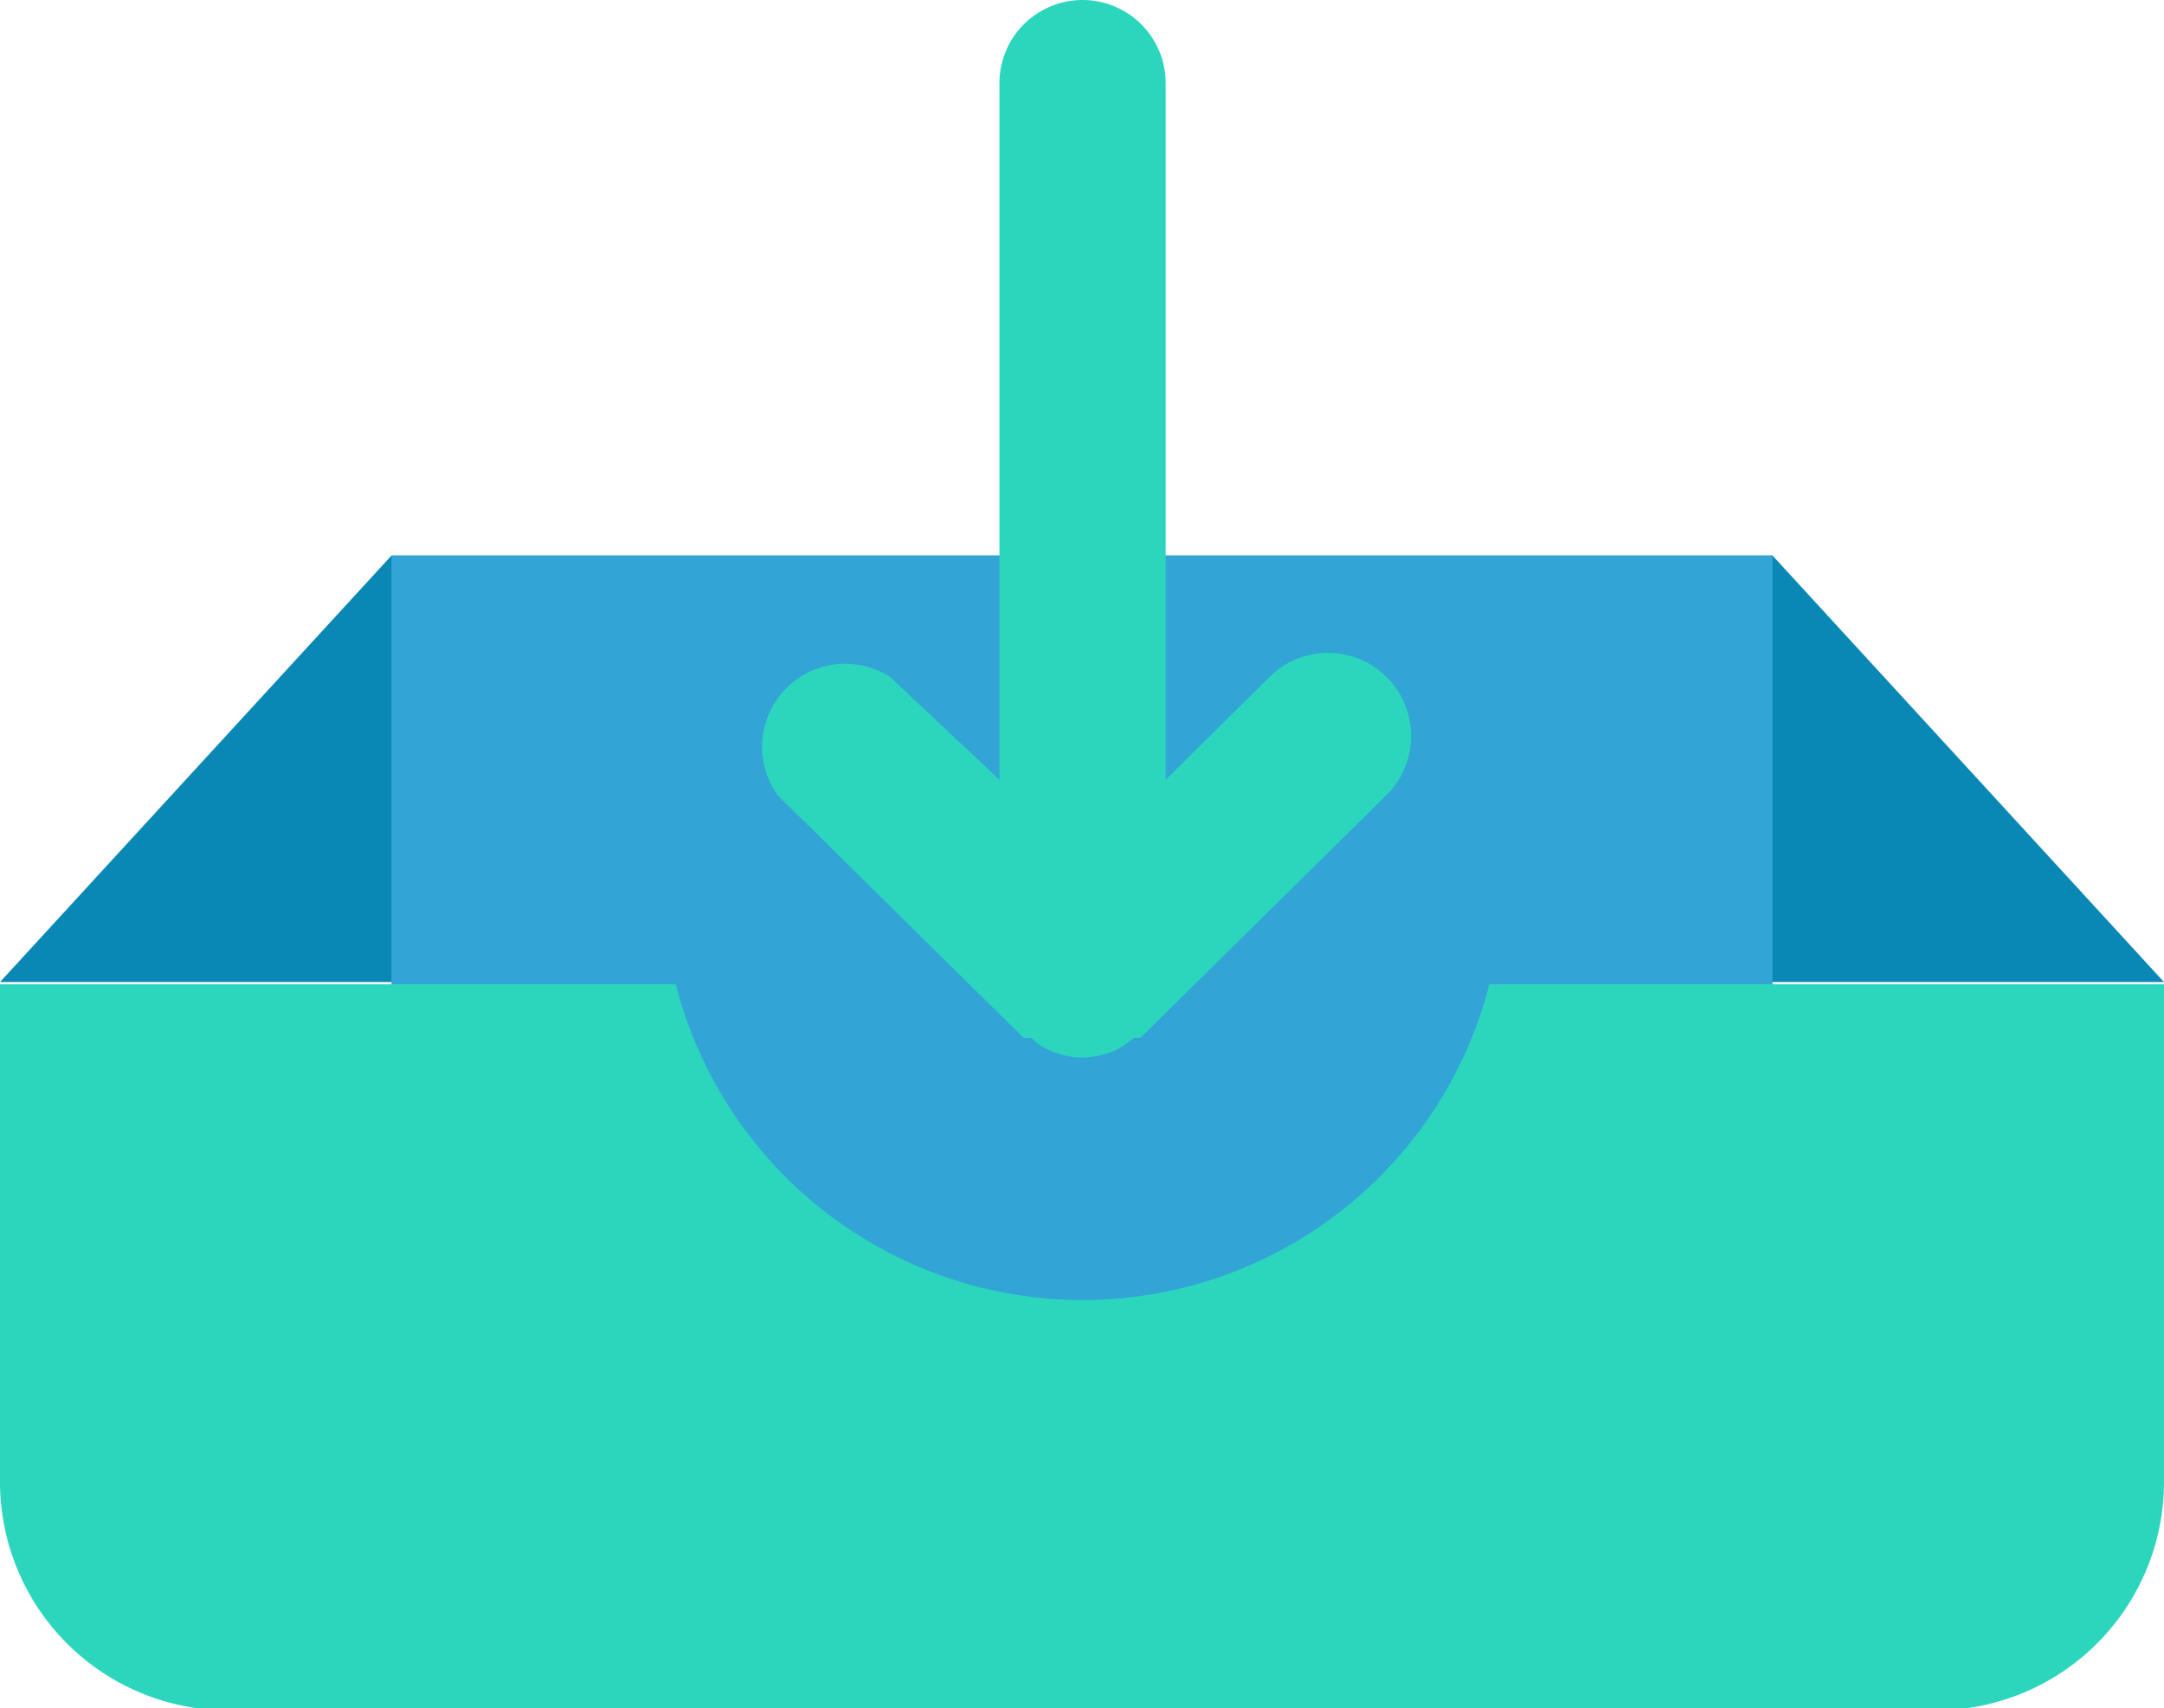 <svg xmlns="http://www.w3.org/2000/svg" viewBox="0 0 19.79 15.62"><defs><style>.cls-1{fill:#0988b5;}.cls-2{fill:#32a4d6;}.cls-3{fill:#2bd6bd;}</style></defs><g id="Layer_2" data-name="Layer 2"><g id="content"><polygon class="cls-1" points="19.79 8.98 0 8.98 3.58 5.08 16.21 5.08 19.79 8.98"/><rect class="cls-2" x="3.58" y="5.08" width="12.63" height="8.97"/><path class="cls-3" d="M13.62,9A3.84,3.84,0,0,1,6.18,9H0v4.55a2.09,2.09,0,0,0,2.08,2.09H17.71a2.09,2.09,0,0,0,2.08-2.09V9Z"/><path class="cls-3" d="M9.36,9.49l.07,0a.57.57,0,0,0,.18.12.76.76,0,0,0,.26.06h.05a.88.88,0,0,0,.27-.06.94.94,0,0,0,.18-.12l.06,0,2.25-2.22a.76.76,0,1,0-1.07-1.08l-.95.94V.76a.76.76,0,0,0-1.52,0V7.13l-1-.94A.76.76,0,0,0,7.11,7.27Z"/></g></g></svg>